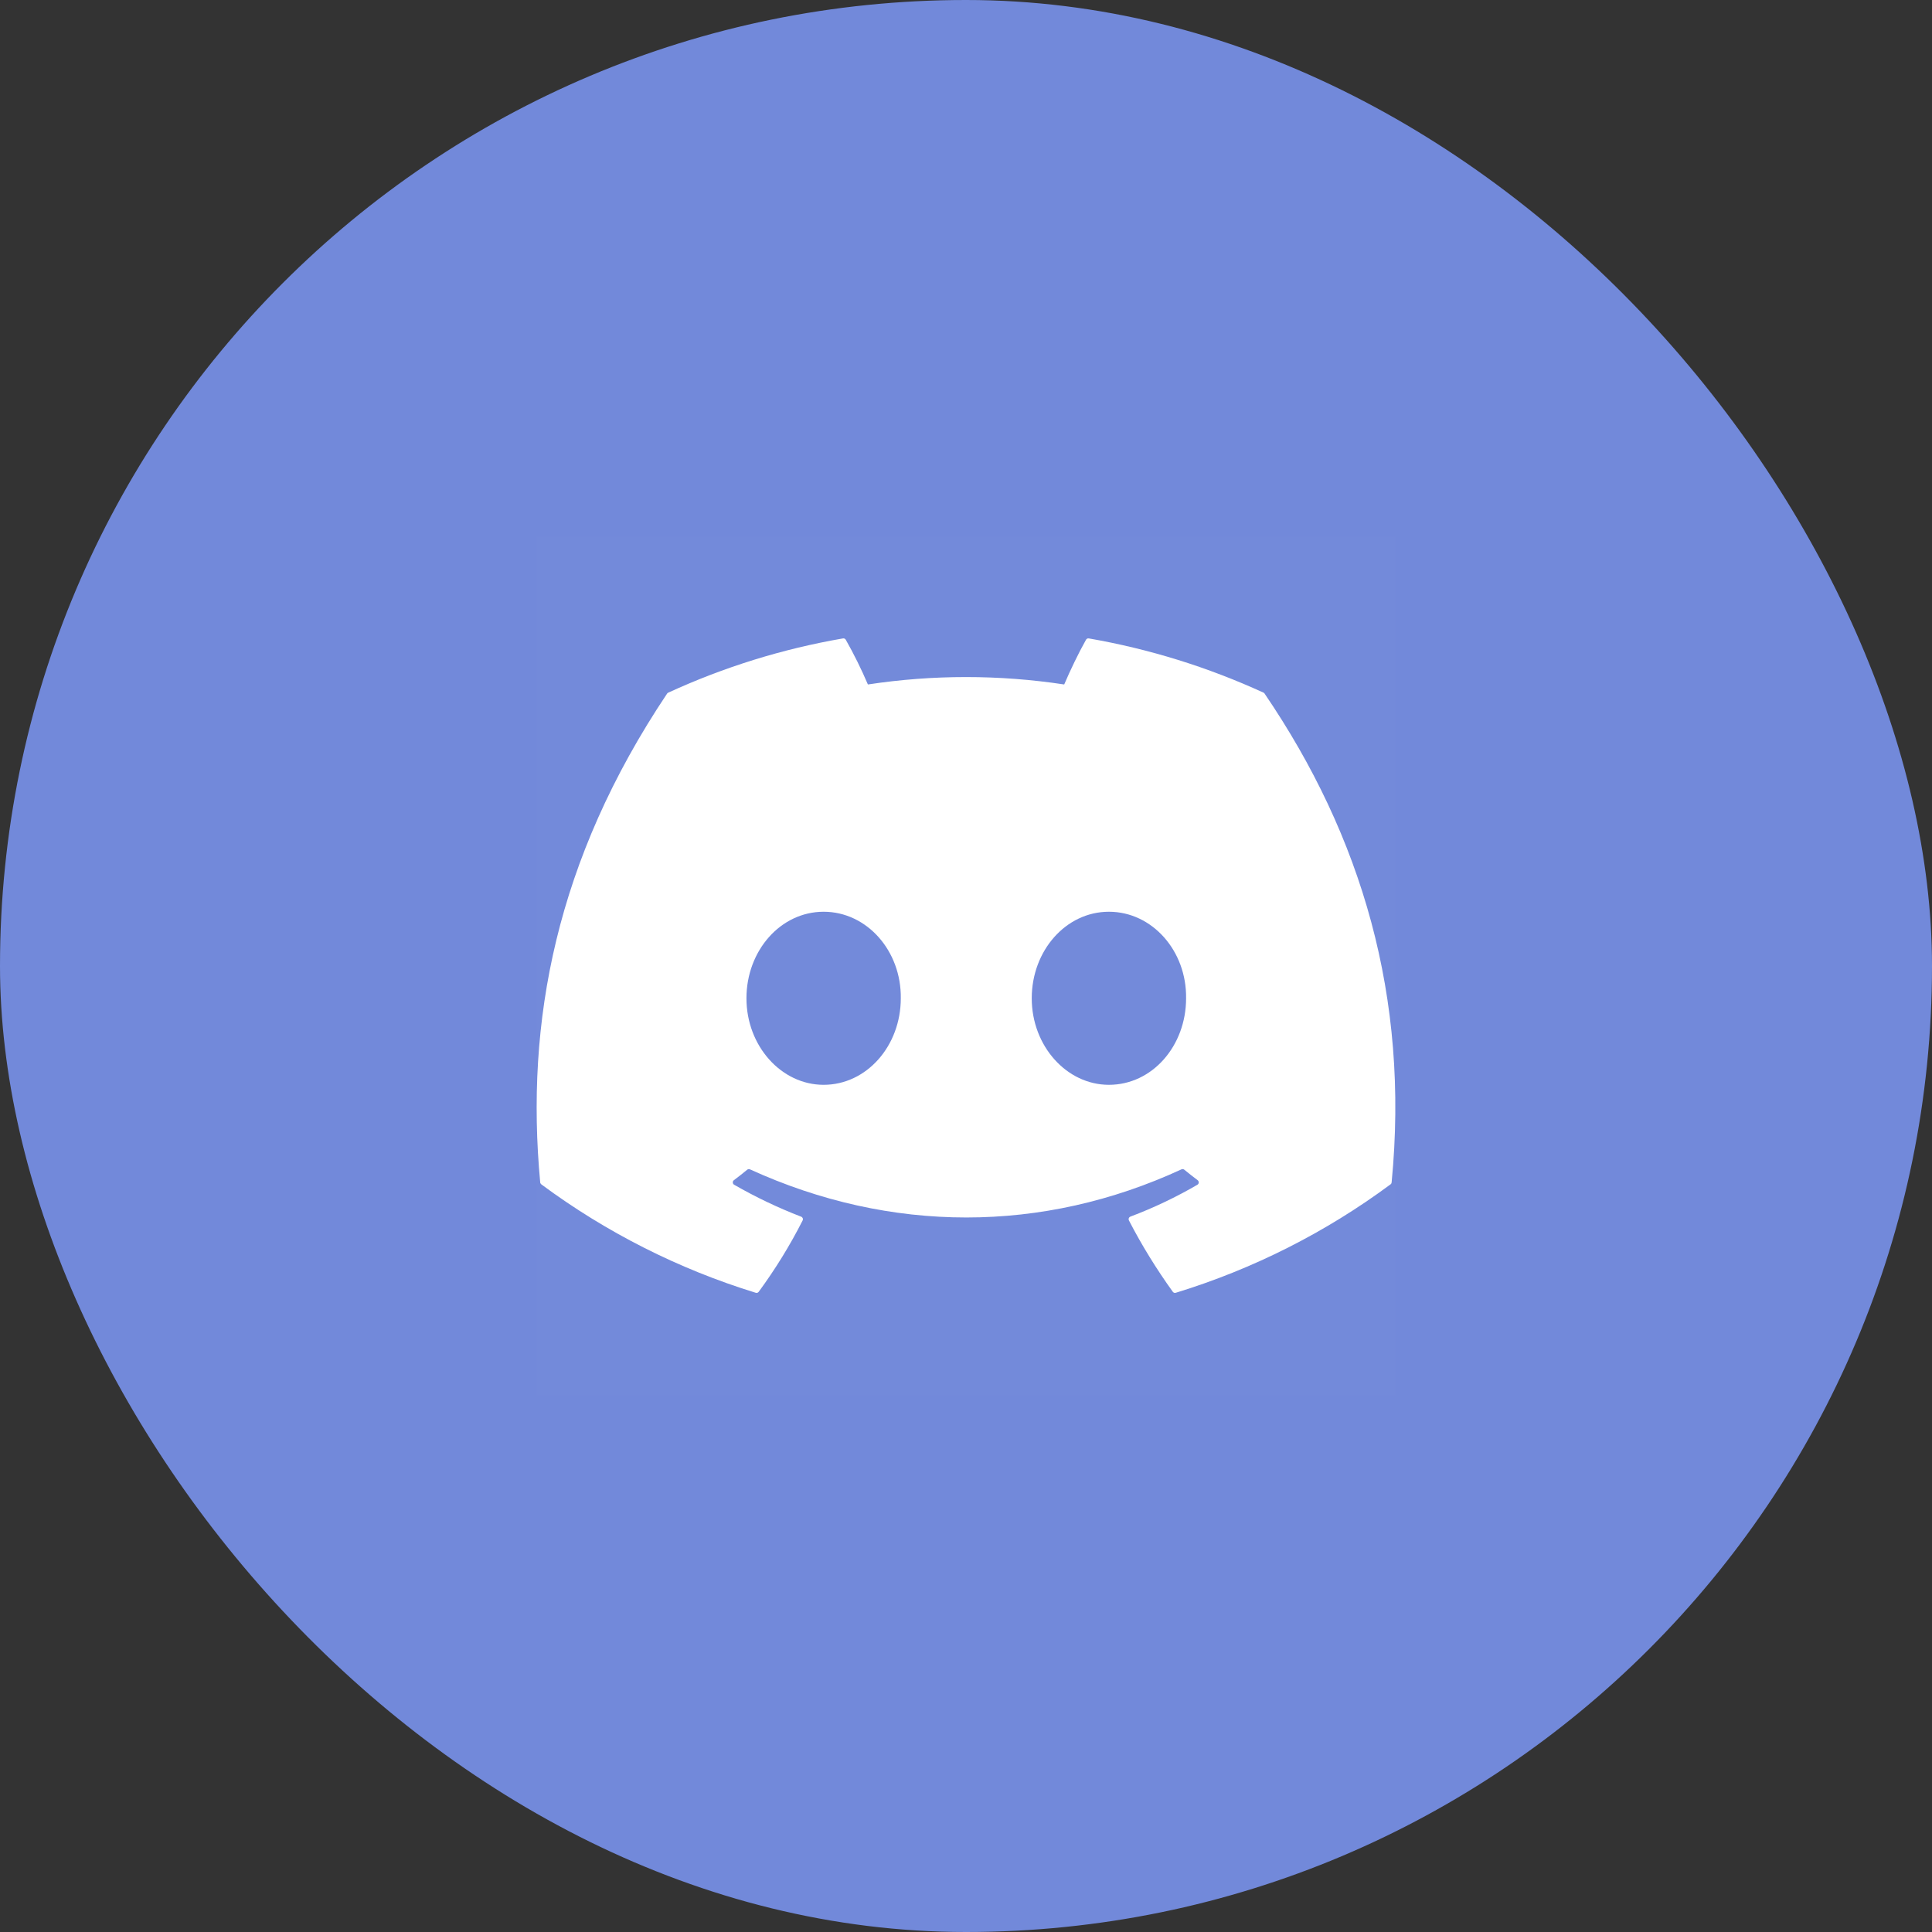 <svg width="36" height="36" viewBox="0 0 36 36" fill="none" xmlns="http://www.w3.org/2000/svg">
<rect x="0" y="0" width="36" height="36" fill="#333333" stroke="none"/>
<rect width="36" height="36" rx="18" fill="#7289DA"/>
<rect width="16" height="16" transform="translate(10 10)" fill="white" fill-opacity="0.01"/>
<path d="M23.545 12.907C22.507 12.431 21.413 12.091 20.288 11.896C20.278 11.894 20.267 11.896 20.258 11.9C20.249 11.905 20.241 11.912 20.236 11.921C20.095 12.171 19.939 12.498 19.83 12.754C18.617 12.57 17.384 12.57 16.172 12.754C16.05 12.469 15.913 12.191 15.76 11.921C15.755 11.912 15.747 11.905 15.738 11.9C15.729 11.896 15.718 11.894 15.708 11.896C14.583 12.09 13.488 12.43 12.451 12.907C12.442 12.91 12.435 12.917 12.43 12.925C10.356 16.024 9.787 19.047 10.066 22.032C10.067 22.046 10.076 22.06 10.087 22.069C11.295 22.964 12.646 23.647 14.082 24.089C14.092 24.092 14.103 24.092 14.113 24.089C14.123 24.085 14.132 24.079 14.138 24.07C14.446 23.65 14.72 23.207 14.956 22.741C14.959 22.735 14.961 22.728 14.961 22.721C14.962 22.713 14.96 22.706 14.958 22.7C14.955 22.693 14.951 22.687 14.946 22.682C14.941 22.677 14.935 22.673 14.928 22.671C14.497 22.505 14.08 22.306 13.68 22.076C13.673 22.072 13.666 22.066 13.662 22.059C13.658 22.051 13.655 22.043 13.655 22.035C13.654 22.026 13.656 22.018 13.659 22.01C13.663 22.003 13.668 21.996 13.675 21.991C13.759 21.928 13.843 21.862 13.923 21.796C13.93 21.79 13.938 21.787 13.947 21.785C13.956 21.784 13.966 21.785 13.974 21.789C16.593 22.985 19.428 22.985 22.015 21.789C22.023 21.785 22.033 21.784 22.042 21.785C22.052 21.786 22.061 21.79 22.068 21.796C22.148 21.862 22.232 21.928 22.316 21.991C22.323 21.996 22.328 22.003 22.332 22.01C22.335 22.018 22.337 22.026 22.337 22.035C22.336 22.043 22.334 22.051 22.33 22.058C22.325 22.066 22.319 22.072 22.312 22.076C21.913 22.308 21.495 22.507 21.063 22.67C21.056 22.672 21.05 22.677 21.045 22.682C21.04 22.687 21.036 22.693 21.034 22.699C21.031 22.706 21.03 22.713 21.03 22.72C21.031 22.728 21.033 22.735 21.036 22.741C21.276 23.206 21.551 23.65 21.853 24.07C21.859 24.079 21.868 24.085 21.878 24.089C21.888 24.092 21.899 24.092 21.909 24.089C23.348 23.648 24.701 22.965 25.91 22.069C25.916 22.065 25.921 22.059 25.925 22.053C25.928 22.046 25.93 22.039 25.931 22.032C26.265 18.581 25.372 15.583 23.565 12.926C23.563 12.922 23.56 12.918 23.557 12.914C23.553 12.911 23.549 12.909 23.545 12.907ZM15.347 20.214C14.558 20.214 13.909 19.49 13.909 18.602C13.909 17.713 14.546 16.989 15.347 16.989C16.154 16.989 16.797 17.719 16.785 18.602C16.785 19.49 16.148 20.214 15.347 20.214ZM20.663 20.214C19.875 20.214 19.225 19.49 19.225 18.602C19.225 17.713 19.862 16.989 20.663 16.989C21.47 16.989 22.114 17.719 22.101 18.602C22.101 19.49 21.47 20.214 20.663 20.214Z" fill="white"/>
</svg>
